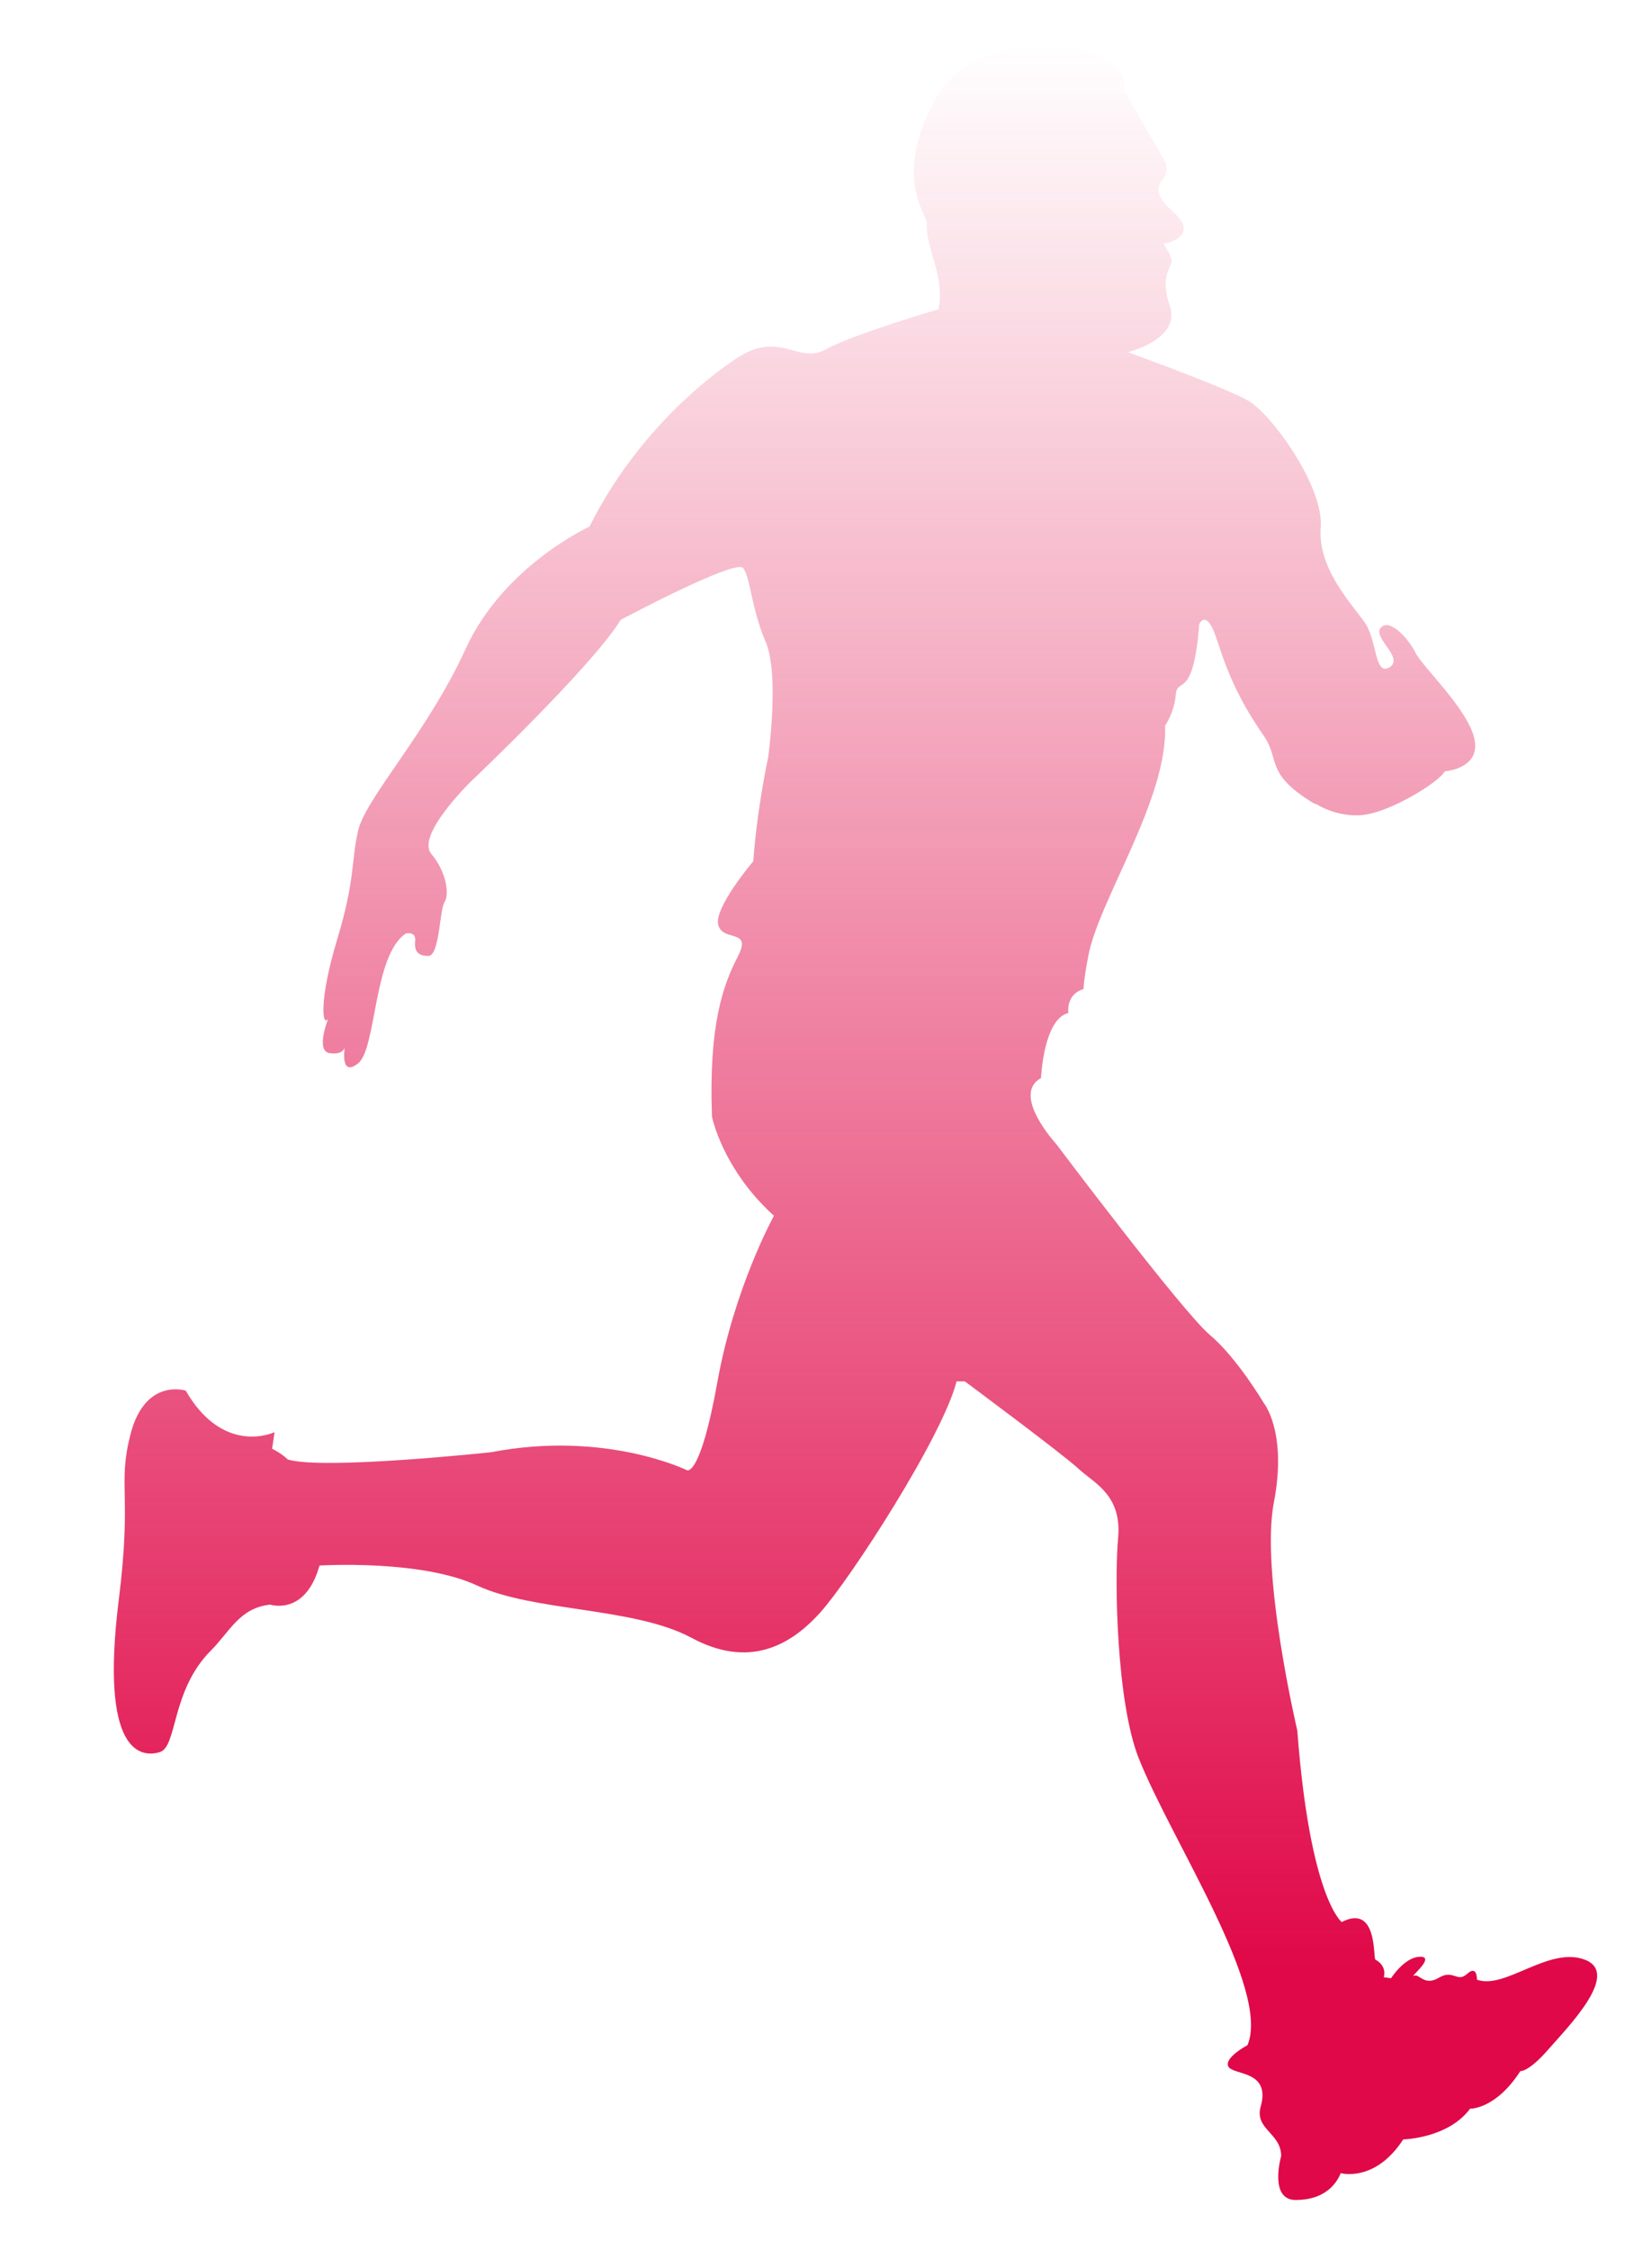 <?xml version="1.0" encoding="utf-8"?>
<!-- Generator: Adobe Illustrator 24.3.0, SVG Export Plug-In . SVG Version: 6.00 Build 0)  -->
<svg version="1.1" id="Шар_2" xmlns="http://www.w3.org/2000/svg" xmlns:xlink="http://www.w3.org/1999/xlink" x="0px" y="0px"
	 viewBox="0 0 432 588" style="enable-background:new 0 0 432 588;" xml:space="preserve">
<style type="text/css">
	.st0{fill:url(#SVGID_1_);}
</style>
<linearGradient id="SVGID_1_" gradientUnits="userSpaceOnUse" x1="223.705" y1="11.676" x2="223.705" y2="575">
	<stop  offset="0" style="stop-color:#E00949;stop-opacity:0"/>
	<stop  offset="0.893" style="stop-color:#E00848"/>
</linearGradient>
<path class="st0" d="M344.22,210.15c0,0,6.38,4.21,13.91,2.55c7.53-1.66,18.51-8.68,19.66-11.11c0,0,9.45-0.64,7.79-8.43
	c-1.66-7.79-13.53-18.77-15.45-22.6c-1.91-3.83-6.77-9.06-9.06-6.51s6.26,7.91,2.3,10.34c-3.96,2.43-3.19-7.02-6.51-11.74
	s-12.38-14.17-11.49-24.77s-12.77-29.62-19.02-33.19c-6.26-3.57-31.4-12.64-31.4-12.64s13.91-3.45,10.98-12
	c-2.94-8.55,1.02-10.53,0.41-12.38c-0.55-1.66-2.07-3.96-2.07-3.96s6.51-1.02,5.09-5.14c-1.12-3.25-9.05-6.48-5.47-11.58
	c0,0,2.43-2.04,0.38-5.49c-2.04-3.45-10.34-18-10.34-18s1.91-5.87-8.04-9.7c-9.96-3.83-32.51-4.11-41.74,13.02
	c-10.6,19.66-1.66,29.36-1.79,31.53c-0.37,6.33,4.85,14.04,3.06,22.47c0,0-22.31,6.51-29.41,10.47c-7.1,3.96-11.7-4.6-22.29,1.66
	c0,0-24.51,14.55-39.57,44.68c0,0-22.47,10.21-32.43,32.04s-26.17,38.94-28.09,47.49s-0.64,12.38-5.49,28.47
	c-4.85,16.09-3.83,23.11-2.3,20.55c0,0-3.45,8.55,0.38,9.06c3.83,0.51,3.96-1.66,3.96-1.66s-1.4,8.17,3.45,4.34
	c4.85-3.83,3.96-28.34,12.51-33.96c0,0,2.68-0.64,2.43,1.91s0.51,3.96,3.45,3.96s2.94-12.13,4.21-14.04
	c1.28-1.91,0.64-7.79-3.45-12.64s10.34-18.89,10.34-18.89s31.79-30.13,39.19-42.26c0,0,30.13-16.09,32.04-13.53
	c1.91,2.55,2.17,10.72,5.87,19.28c3.7,8.55,0.64,30.26,0.64,30.26s-2.9,13.28-3.87,27.06c0,0-10.42,12.26-9.15,16.72
	c1.28,4.47,8.94,0.77,5.11,8.17c-3.83,7.4-7.66,17.87-6.77,41.87c0,0,2.68,13.66,16.21,25.91c0,0-10.34,18.64-14.81,43.53
	s-7.91,22.98-7.91,22.98s-21.32-10.47-51.19-4.72c0,0-43.79,4.72-53.23,1.91c0,0-1.28-1.4-4.09-2.81l0.64-4.34
	c0,0-13.28,6.38-23.23-10.85c0,0-10.6-3.45-14.43,11.36c-3.45,13.34,0.41,15.41-3.06,43.15c-5.11,40.72,5.97,41.41,10.72,39.96
	c4.6-1.4,2.92-16.11,13.34-26.53c4.98-4.98,7.47-11.13,15.52-12.02c0,0,9.19,3.06,12.89-10.21c0,0,26.43-1.66,41.23,5.23
	s41.11,5.62,56.04,13.66c14.94,8.04,25.79,2.17,33.7-6.64c7.91-8.81,32.04-46.09,35.62-60.38h2.17c0,0,25.79,19.15,29.74,22.85
	c3.96,3.7,11.36,6.77,10.34,18s-0.39,43.03,5.36,57.57c8.43,21.32,34.6,60.51,28.47,75.06c0,0-6.26,3.32-4.98,5.62
	c1.28,2.3,11.14,0.87,8.43,10.47c-1.66,5.87,5.36,6.89,5.36,12.89c0,0-3.32,11.49,3.83,11.49s10.47-3.83,11.74-7.02
	c0,0,8.94,2.55,16.34-8.81c0,0,11.74-0.26,17.49-8.04c0,0,6.64,0.26,13.15-9.83c0,0,2.04,0.38,7.28-5.62s19.02-19.91,9.57-23.49
	c-9.45-3.57-20.81,7.91-28.21,5.23c0,0,0.13-3.96-2.55-1.53s-3.57-1.28-7.4,1.02c-3.83,2.3-5.11-1.15-6.51-0.51s5.74-4.98,1.66-4.98
	s-7.66,5.62-7.66,5.62l-1.91-0.26c0,0,1.03-2.83-2.17-4.6c-0.65-0.36,0.64-14.68-8.81-9.83c0,0-8.3-6.13-11.62-50.04
	c0,0-9.7-41.11-6.13-59.62c3.57-18.51-2.68-26.04-2.68-26.04s-6.94-11.74-14.06-17.74c-7.13-6-40.19-49.91-40.19-49.91
	s-11.87-12.89-3.96-17.23c0,0,0.64-15.45,7.15-16.98c0,0-0.77-4.85,3.96-6.26c0,0,0.04-2.4,1.28-8.81
	c2.81-14.55,20.81-40.98,20.04-60c0,0,2.43-3.45,2.81-8.17c0.38-4.72,4.6,1.66,6.13-18.38c0,0,1.28-3.06,3.32,0.77
	c2.04,3.83,3.38,13.86,13.53,28.34c4.4,6.28,0.13,9.83,13.15,17.74"/>
</svg>
